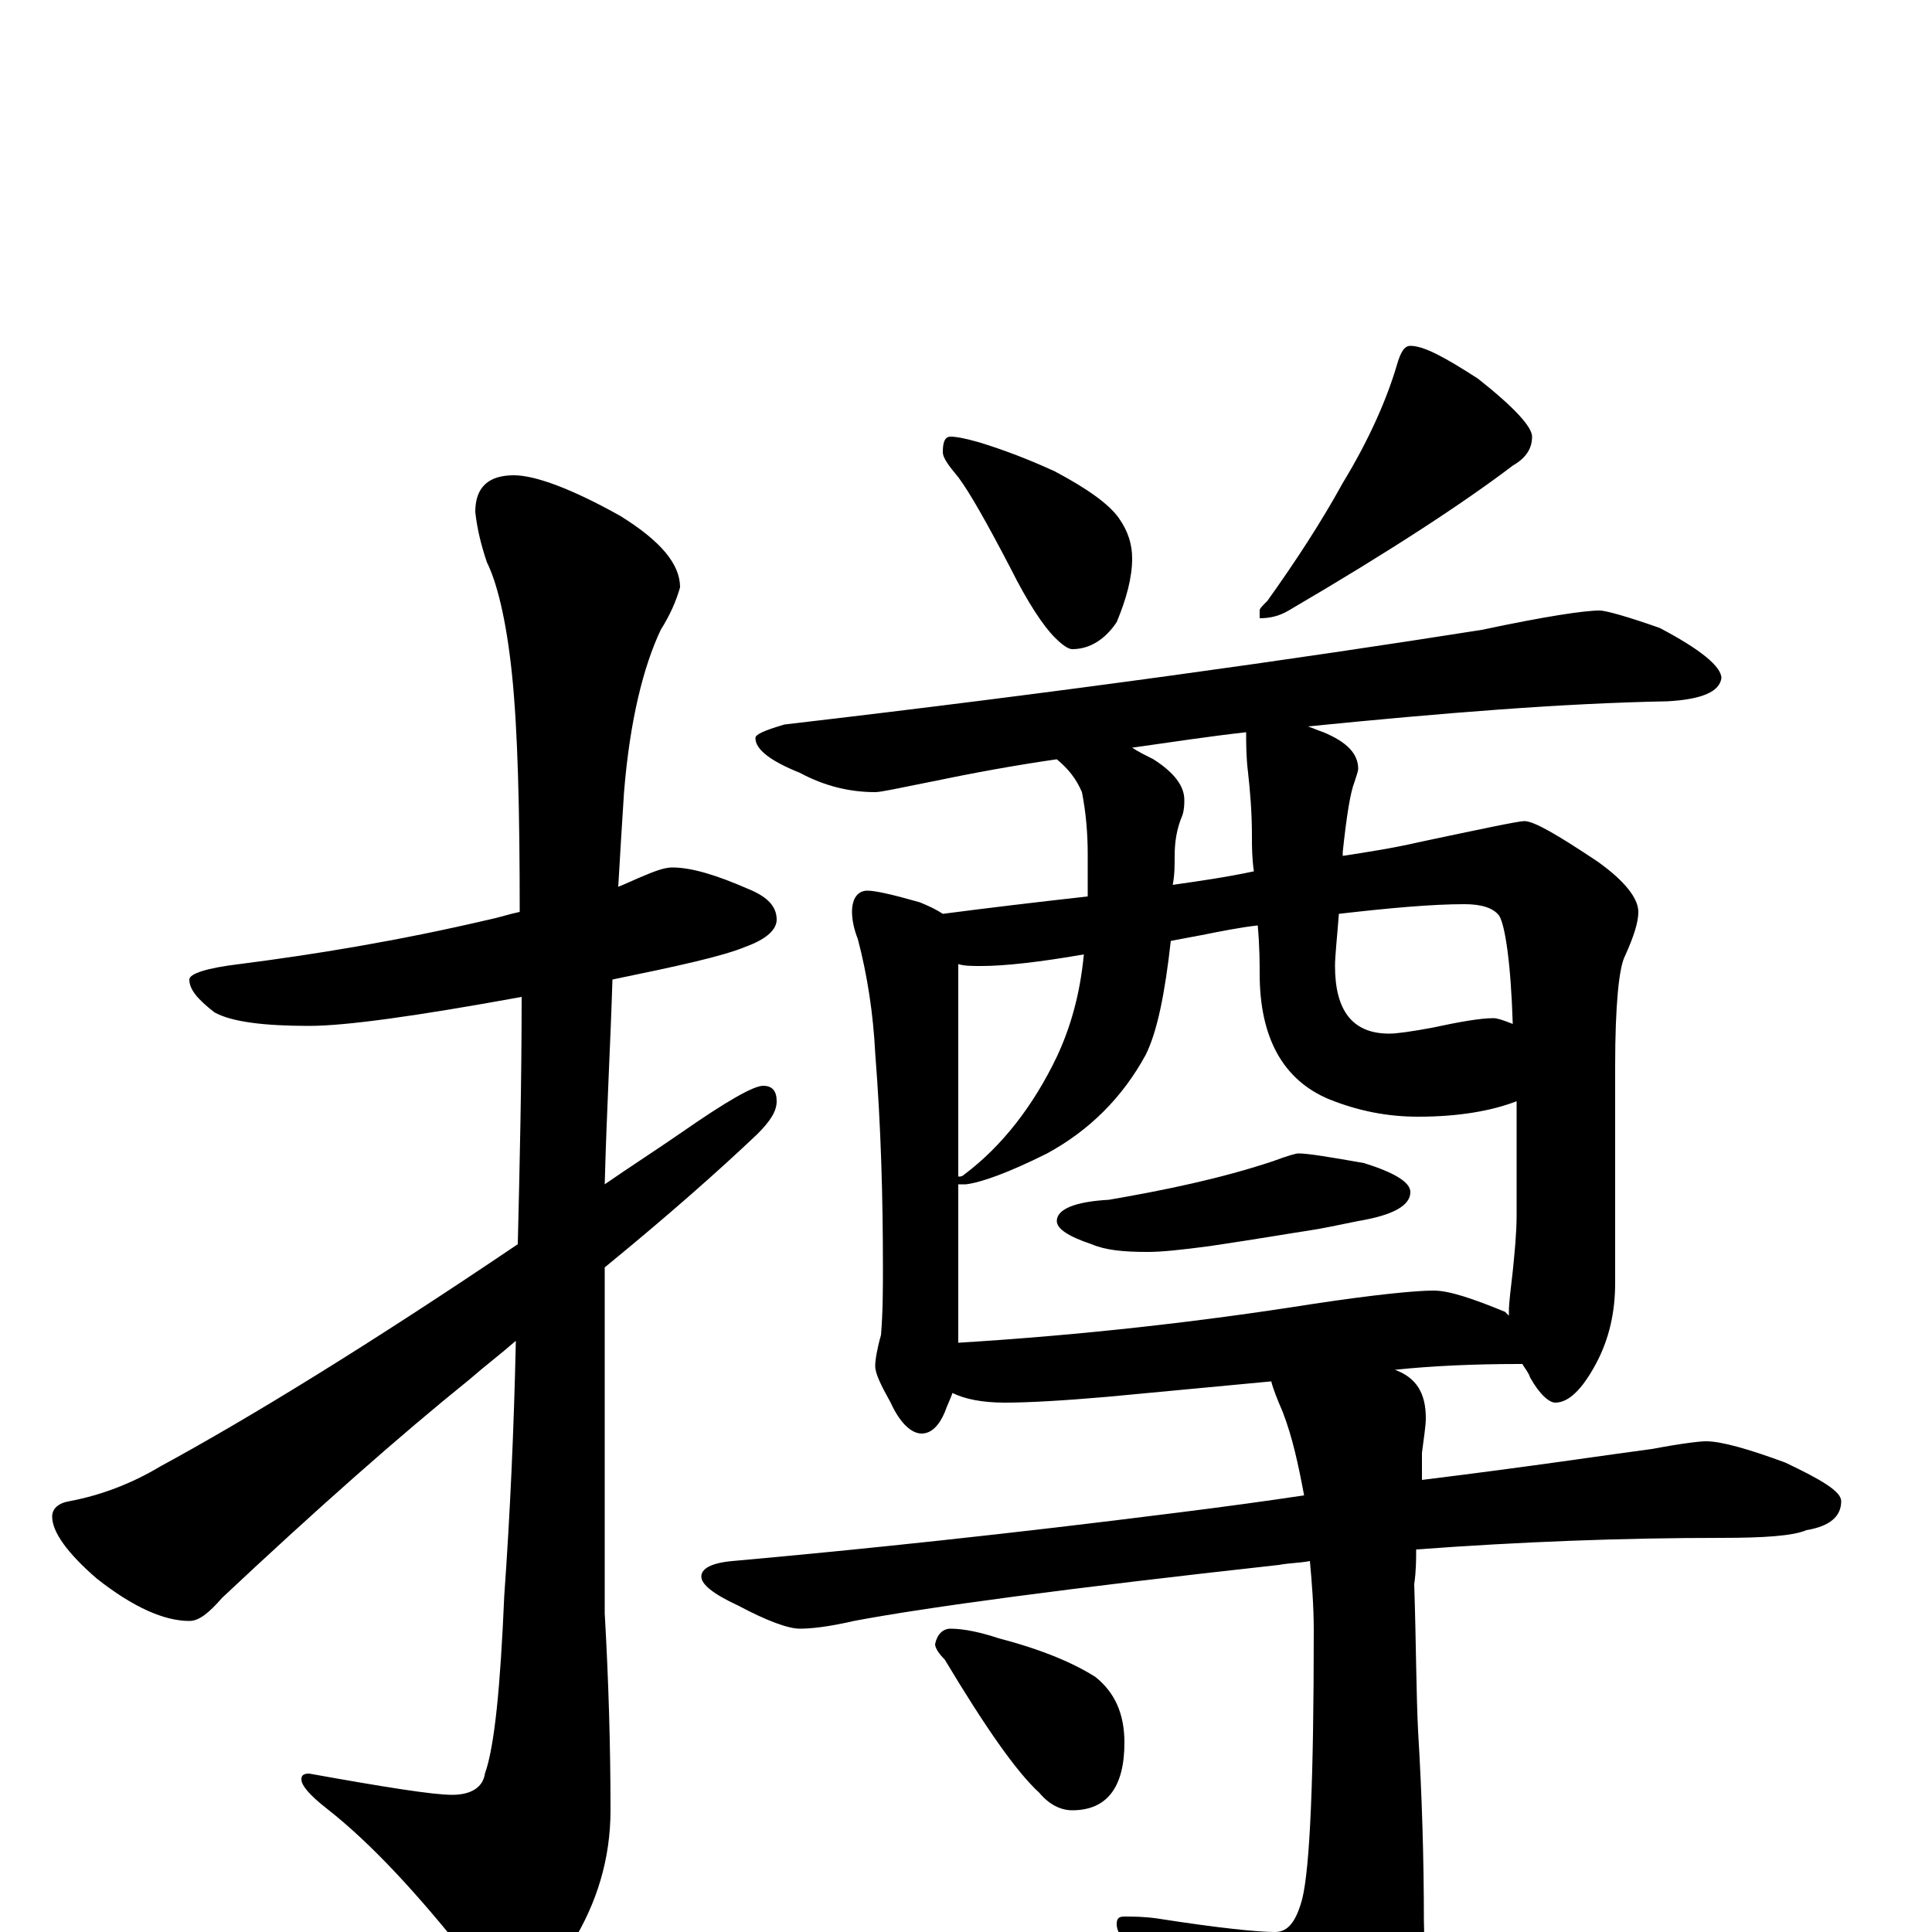 <?xml version="1.0" encoding="utf-8" ?>
<!DOCTYPE svg PUBLIC "-//W3C//DTD SVG 1.1//EN" "http://www.w3.org/Graphics/SVG/1.1/DTD/svg11.dtd">
<svg version="1.1" id="Layer_1" xmlns="http://www.w3.org/2000/svg" xmlns:xlink="http://www.w3.org/1999/xlink" x="0px" y="145px" width="1000px" height="1000px" viewBox="0 0 1000 1000" enable-background="new 0 0 1000 1000" xml:space="preserve">
<g id="Layer_1">
<path id="glyph" transform="matrix(1 0 0 -1 0 1000)" d="M348,551C358,551 371,547 387,540C397,536 402,531 402,524C402,519 397,514 386,510C374,505 351,500 317,493C316,460 314,425 313,387C326,396 340,405 353,414C376,430 390,438 395,438C400,438 402,435 402,430C402,425 399,420 392,413C372,394 346,371 313,344C313,321 313,298 313,274l0,-109C315,130 316,96 316,63C316,38 309,15 296,-6C285,-25 276,-35 270,-35C262,-35 253,-28 243,-14C216,20 192,46 169,64C160,71 156,76 156,79C156,81 157,82 160,82C199,75 224,71 234,71C244,71 250,75 251,82C256,96 259,127 261,174C264,216 266,260 267,306C259,299 251,293 243,286C207,257 164,219 115,173C108,165 103,161 98,161C85,161 69,168 50,183C35,196 27,207 27,215C27,219 30,222 36,223C52,226 68,232 83,241C129,266 191,304 268,356C269,397 270,440 270,484C215,474 179,469 160,469C137,469 120,471 111,476C102,483 98,488 98,493C98,496 107,499 124,501C163,506 206,513 253,524C258,525 264,527 269,528C269,581 268,622 265,651C262,680 257,699 252,709C249,718 247,726 246,735C246,748 253,754 266,754C277,754 296,747 321,733C342,720 352,708 352,696C350,689 347,682 342,674C333,655 326,627 323,590C322,575 321,558 320,541C325,543 329,545 334,547C341,550 345,551 348,551M492,774C495,774 500,773 507,771C520,767 533,762 546,756C563,747 574,739 579,732C584,725 586,718 586,711C586,701 583,690 578,678C572,669 564,664 555,664C553,664 550,666 546,670C540,676 532,688 523,706C511,729 502,745 496,753C491,759 488,763 488,766C488,771 489,774 492,774M730,821C737,821 748,815 765,804C784,789 793,779 793,774C793,768 790,763 783,759C758,740 720,715 667,684C662,681 657,680 652,680l0,4C652,685 653,686 656,689C671,710 684,730 695,750C709,773 718,794 723,811C725,818 727,821 730,821M828,684C831,684 842,681 859,675C880,664 891,655 891,649C890,642 881,638 863,637C809,636 747,631 677,624C680,623 682,622 685,621C697,616 703,610 703,602C703,601 702,598 701,595C699,590 697,578 695,559C695,558 695,558 695,557C708,559 721,561 734,564C767,571 786,575 789,575C794,575 806,568 827,554C841,544 848,535 848,528C848,523 846,516 841,505C838,499 836,480 836,448l0,-112C836,321 833,307 826,294C819,281 812,274 805,274C802,274 797,278 792,287C791,290 789,292 788,294C787,294 787,294 786,294C763,294 741,293 722,291C733,287 738,279 738,266C738,262 737,256 736,248C736,244 736,239 736,234C793,241 832,247 855,250C871,253 880,254 883,254C891,254 905,250 924,243C943,234 953,228 953,223C953,215 947,210 935,208C928,205 913,204 891,204C840,204 787,202 733,198C733,193 733,187 732,180C733,149 733,124 734,104C736,71 737,38 737,6C738,-22 733,-46 722,-65C705,-89 691,-101 680,-101C672,-101 665,-97 659,-88C643,-64 621,-39 592,-13C583,-7 578,-1 578,4C578,7 579,8 582,8C586,8 592,8 599,7C631,2 651,0 660,0C667,0 671,6 674,17C678,33 680,79 680,156C680,169 679,181 678,192C673,191 667,191 662,190C553,178 479,168 442,161C429,158 420,157 414,157C408,157 397,161 382,169C369,175 363,180 363,184C363,188 368,191 379,192C446,198 522,206 609,217C633,220 655,223 675,226C672,242 669,256 664,269C661,276 659,281 658,285l-85,-8C550,275 532,274 520,274C508,274 499,276 493,279C492,276 490,272 489,269C486,262 482,258 477,258C472,258 466,263 461,274C456,283 453,289 453,293C453,296 454,302 456,309C457,321 457,333 457,344C457,380 456,417 453,455C452,475 449,495 444,514C442,519 441,524 441,528C441,535 444,539 449,539C453,539 462,537 476,533C481,531 485,529 488,527C511,530 536,533 563,536l0,22C563,569 562,580 560,590C557,597 553,602 547,607C526,604 504,600 480,595C465,592 456,590 453,590C440,590 427,593 414,600C399,606 391,612 391,618C391,620 396,622 406,625C552,642 672,659 767,674C800,681 820,684 828,684M496,305C561,309 622,316 679,325C712,330 733,332 742,332C750,332 762,328 779,321C780,320 780,320 781,319C781,320 781,320 781,321C781,326 782,333 783,342C784,352 785,362 785,371C785,393 785,413 785,430C772,425 755,422 734,422C718,422 703,425 688,431C664,441 652,463 652,496C652,501 652,510 651,521C642,520 632,518 622,516C617,515 611,514 606,513C603,486 599,466 593,454C581,432 564,415 542,403C522,393 508,388 500,387l-4,0M693,527C692,514 691,505 691,500C691,477 700,465 719,465C723,465 730,466 741,468C755,471 766,473 773,473C775,473 778,472 783,470C782,502 779,521 776,526C773,530 767,532 758,532C741,532 719,530 693,527M649,549C648,556 648,562 648,567C648,580 647,591 646,600C645,608 645,615 645,621C627,619 607,616 586,613C589,611 593,609 597,607C608,600 613,593 613,586C613,584 613,581 612,578C609,571 608,564 608,557C608,552 608,547 607,542C621,544 635,546 649,549M496,391C497,391 498,391 499,392C519,407 535,428 547,453C554,468 559,485 561,506C538,502 520,500 508,500C503,500 499,500 496,501M672,403C677,403 689,401 706,398C722,393 730,388 730,383C730,376 721,371 703,368C693,366 684,364 677,363C670,362 653,359 626,355C611,353 601,352 594,352C581,352 572,353 565,356C553,360 547,364 547,368C547,374 556,378 574,379C603,384 632,390 659,399C667,402 671,403 672,403M492,157C499,157 508,155 517,152C540,146 556,139 567,132C577,124 582,113 582,98C582,75 573,63 555,63C549,63 543,66 538,72C526,83 510,106 489,141C486,144 484,147 484,149C485,154 488,157 492,157z"/>
</g>
</svg>
